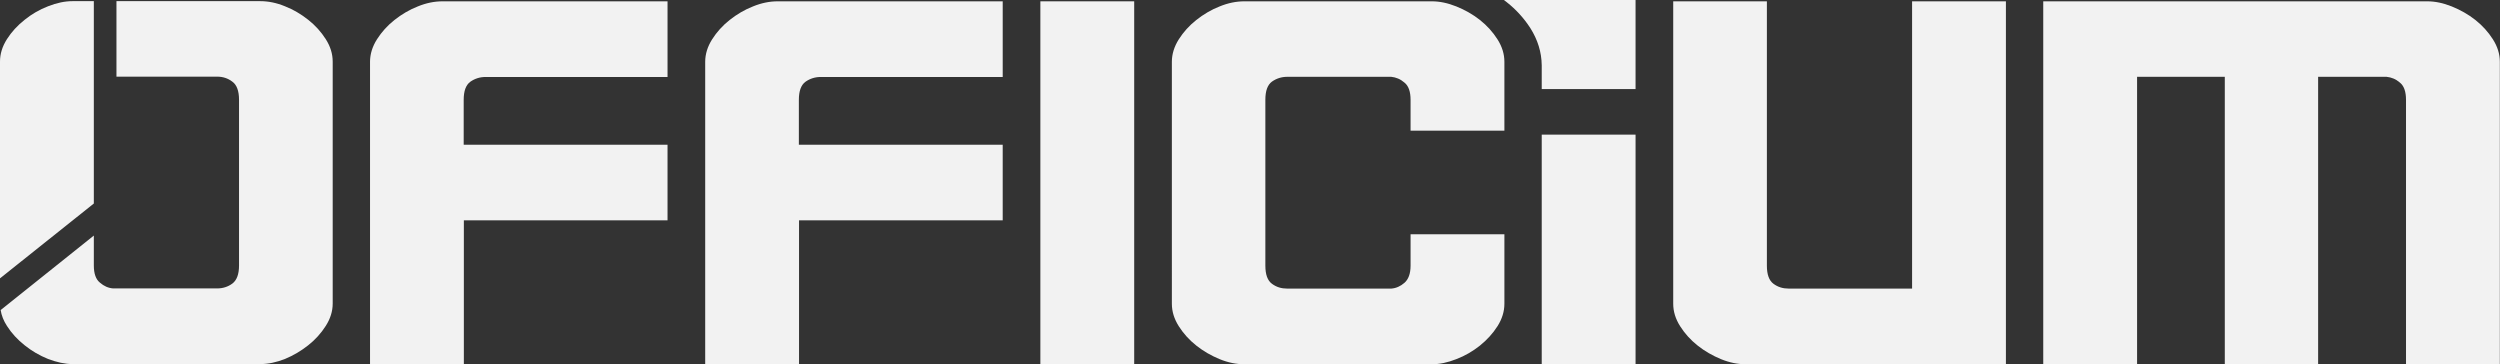 <?xml version="1.0" encoding="UTF-8"?>
<svg id="Layer_2" data-name="Layer 2" xmlns="http://www.w3.org/2000/svg" viewBox="0 0 151.34 22.05">
  <rect x="0" y="0" width="151.34" height="22.05" fill="#333333" stroke="none"/>
  <defs>
    <style>
      .cls-1 {
        fill: #f2f2f2;
        stroke-width: 0px;
      }
    </style>
  </defs>
  <g id="Layer_1-2" data-name="Layer 1">
    <g>
      <path class="cls-1" d="m28.08,13.33v8.72h-5.68V3.74c0-.46.14-.92.42-1.36.28-.44.63-.83,1.06-1.17.43-.34.9-.62,1.41-.82.51-.21,1.01-.31,1.5-.31h13.62v4.58h-11.02c-.34,0-.65.1-.92.29-.27.2-.4.56-.4,1.1v2.71h12.34v4.58h-12.34Z"/>
      <path class="cls-1" d="m48.37,13.33v8.72h-5.68V3.74c0-.46.14-.92.42-1.36.28-.44.63-.83,1.06-1.17.43-.34.9-.62,1.41-.82.51-.21,1.01-.31,1.5-.31h13.62v4.58h-11.02c-.34,0-.65.1-.92.29-.27.2-.4.56-.4,1.1v2.71h12.34v4.58h-12.34Z"/>
      <path class="cls-1" d="m62.98.08h5.68v21.97h-5.68V.08Z"/>
      <path class="cls-1" d="m76.6,16.08c0,.54.13.9.4,1.1.27.2.57.29.92.29h6.3c.29-.02.56-.14.8-.35.24-.21.37-.55.37-1.04v-1.9h5.68v4.21c0,.46-.14.92-.42,1.36-.28.44-.64.83-1.06,1.17-.43.34-.9.62-1.43.82-.53.21-1.02.31-1.48.31h-11.35c-.49,0-.99-.1-1.5-.31-.51-.21-.98-.48-1.41-.82-.43-.34-.78-.73-1.06-1.17-.28-.44-.42-.89-.42-1.36V3.74c0-.46.14-.92.42-1.36.28-.44.63-.83,1.06-1.17.43-.34.9-.62,1.41-.82.51-.21,1.01-.31,1.5-.31h11.35c.46,0,.96.1,1.48.31.52.21,1,.48,1.43.82.43.34.78.73,1.06,1.17.28.44.42.89.42,1.36v4.17h-5.68v-1.87c0-.49-.12-.84-.37-1.04-.24-.21-.51-.32-.8-.35h-6.3c-.34,0-.65.1-.92.29-.27.2-.4.56-.4,1.1v10.03Z"/>
      <path class="cls-1" d="m93.33,22.05h5.68v-13.9h-5.68v13.9Z"/>
      <path class="cls-1" d="m101.28.08h5.68v16c0,.54.13.9.4,1.1s.57.29.92.29h7.47V.08h5.68v21.97h-15.75c-.49,0-.99-.1-1.5-.31-.51-.21-.98-.48-1.41-.82-.43-.34-.78-.73-1.06-1.17-.28-.44-.42-.89-.42-1.36V.08Z"/>
      <path class="cls-1" d="m134.68,22.05V4.65h-5.31v17.39h-5.68V.08h23.25c.46,0,.96.1,1.48.31.52.21,1,.48,1.43.82.43.34.78.73,1.06,1.17.28.44.42.89.42,1.36v18.31h-5.68V6.04c0-.49-.12-.84-.37-1.04-.24-.21-.51-.32-.81-.35h-4.14v17.39h-5.68Z"/>
      <path class="cls-1" d="m99.01,0h-7.97c.06.04.12.09.17.13.57.45,1.05.98,1.43,1.57.45.71.68,1.46.69,2.25v1.44h5.68V0Z"/>
      <g>
        <path class="cls-1" d="m.04,18.77c.05.33.18.65.38.96.28.44.64.83,1.07,1.17.42.34.9.62,1.42.83.53.2,1.02.31,1.49.31h11.35c.49,0,.99-.11,1.5-.31.51-.21.98-.49,1.41-.83.43-.34.78-.73,1.06-1.17s.42-.89.42-1.35V3.73c0-.47-.14-.92-.42-1.36s-.63-.83-1.06-1.17c-.43-.34-.9-.62-1.41-.82-.51-.21-1.01-.31-1.5-.31H7.05s0,4.57,0,4.57h6.1c.34,0,.65.1.91.3.27.19.41.56.41,1.1v10.03c0,.54-.14.9-.41,1.1-.26.19-.57.29-.91.29h-6.3c-.29-.02-.56-.14-.8-.35-.25-.2-.37-.55-.37-1.04v-1.81S.04,18.77.04,18.77Z"/>
        <path class="cls-1" d="m5.68,12.32L0,16.85V3.73c0-.47.14-.92.42-1.36.28-.44.64-.83,1.07-1.17.42-.34.9-.62,1.42-.82.53-.21,1.02-.31,1.49-.31h1.28v12.25Z"/>
      </g>
    </g>
  </g>
</svg>